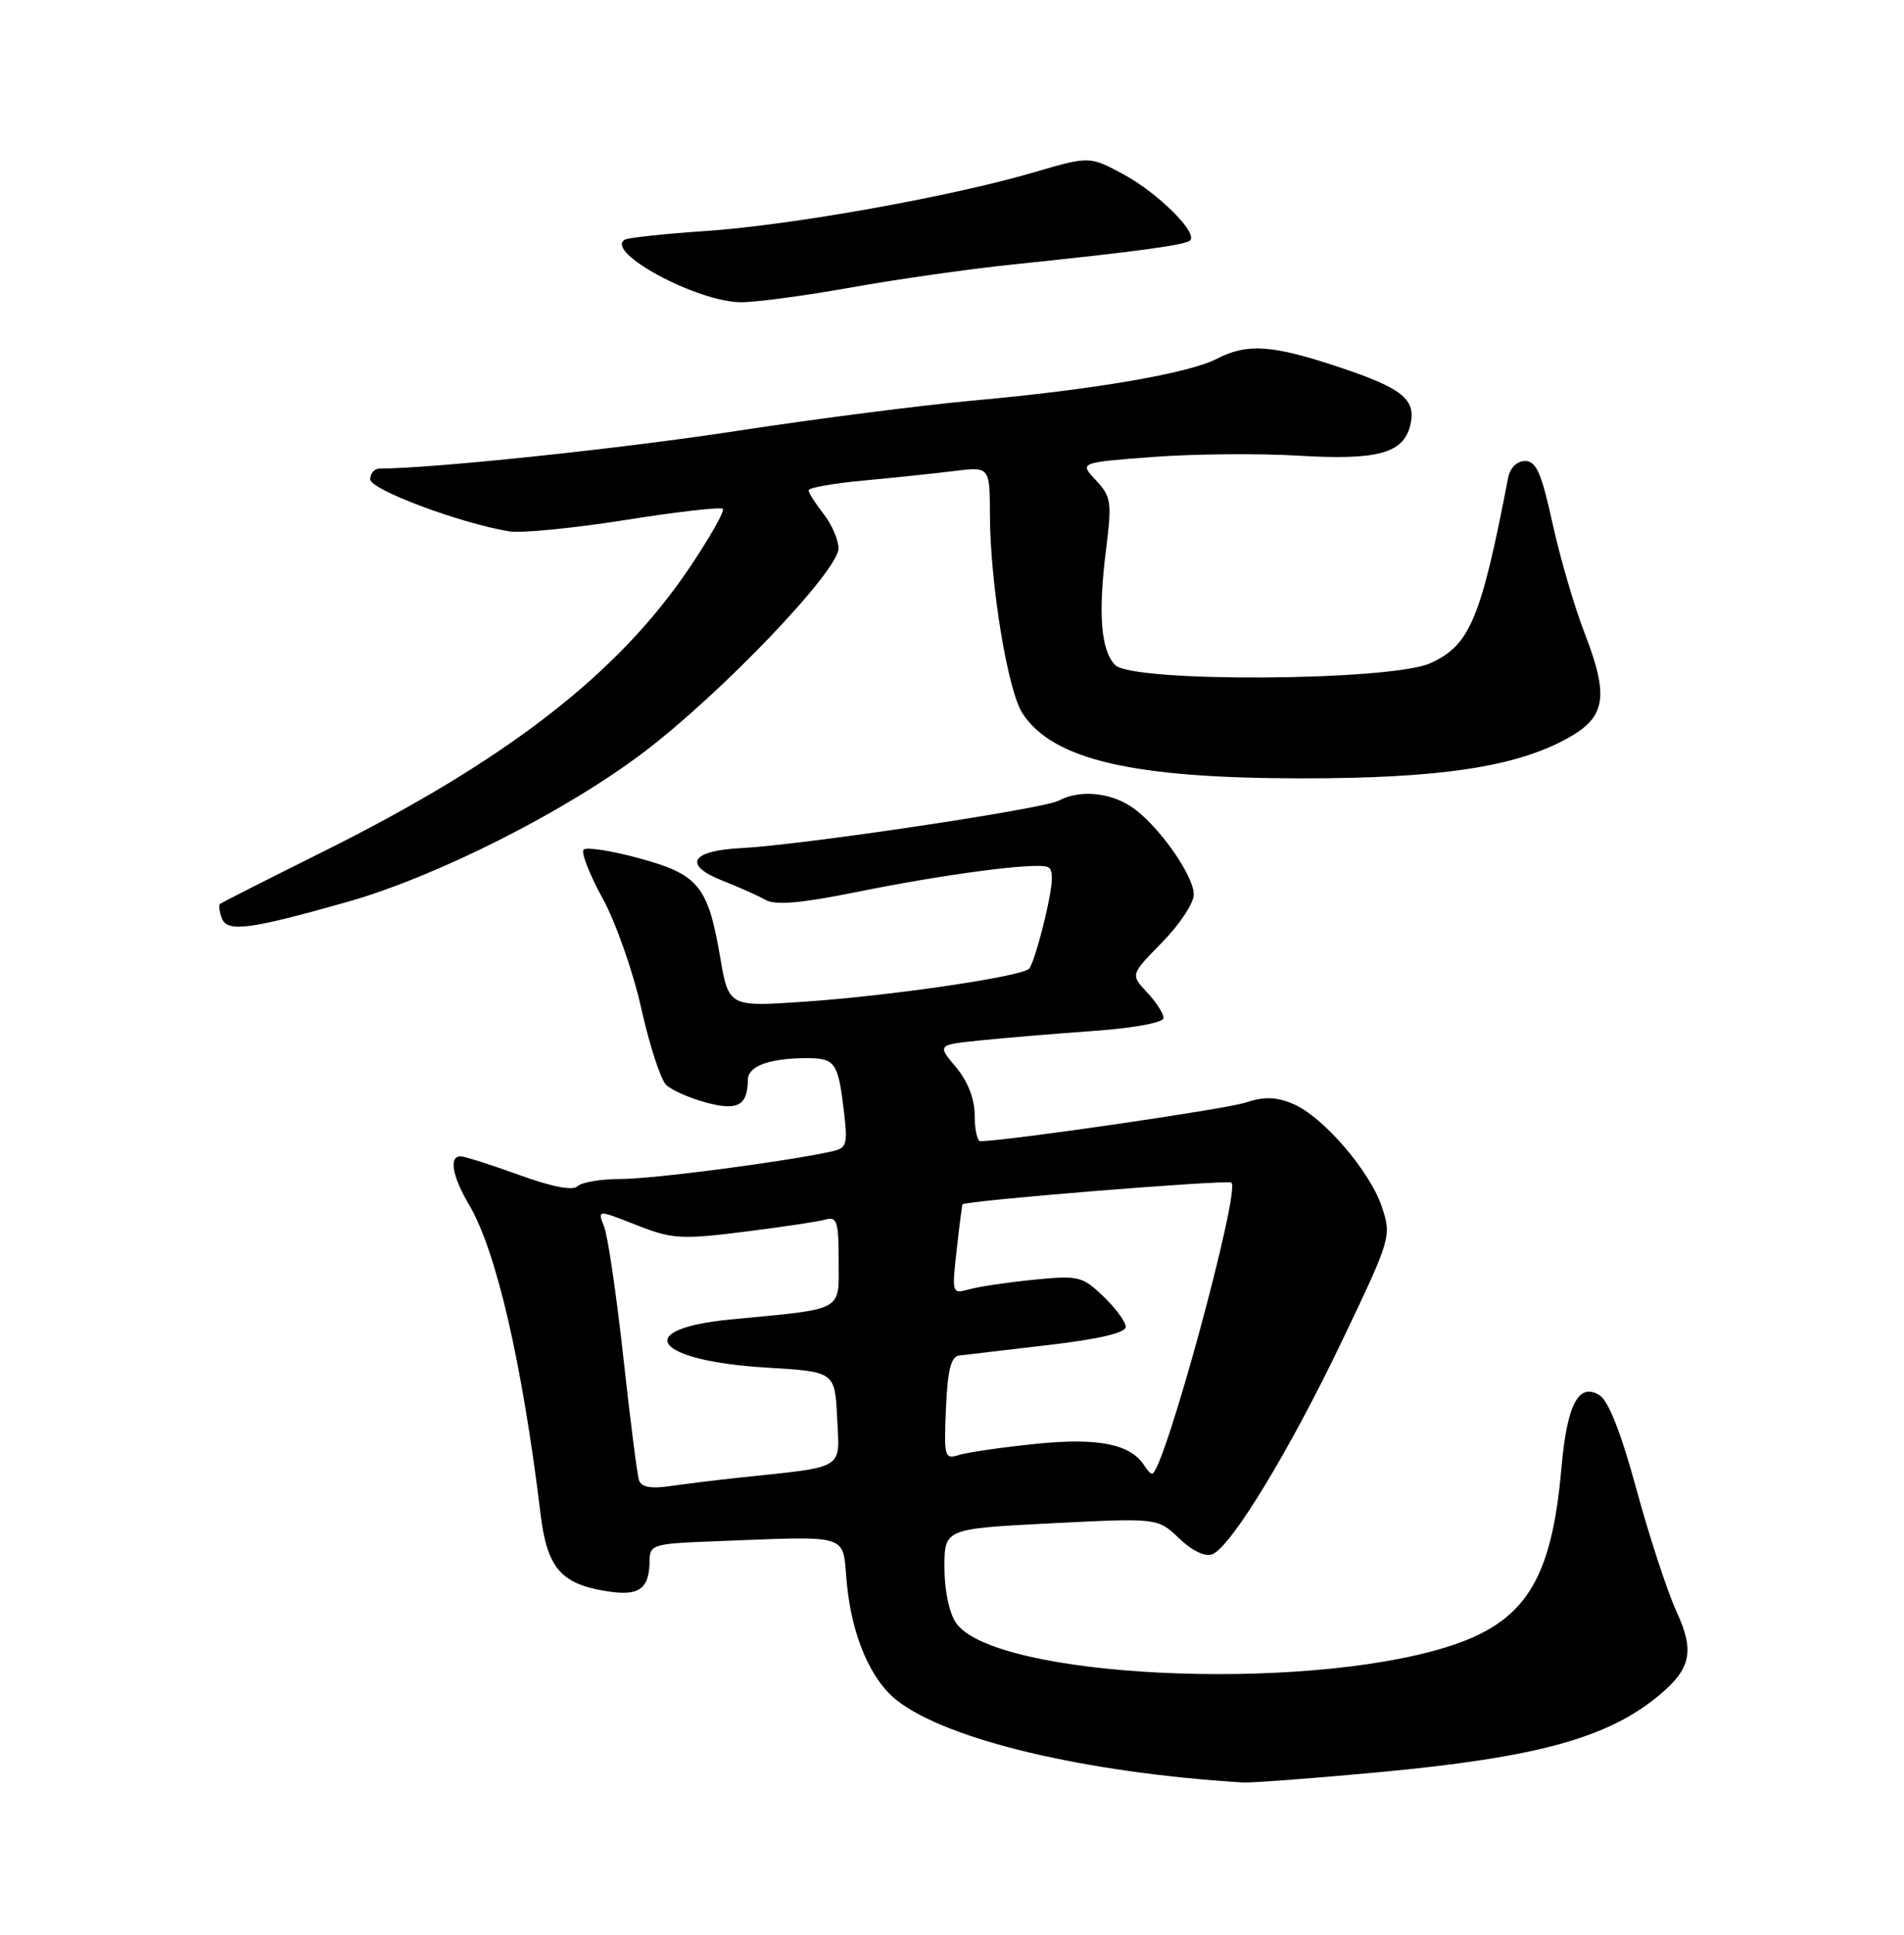 <?xml version="1.0" encoding="UTF-8" standalone="no"?>
<!DOCTYPE svg PUBLIC "-//W3C//DTD SVG 1.1//EN" "http://www.w3.org/Graphics/SVG/1.1/DTD/svg11.dtd" >
<svg xmlns="http://www.w3.org/2000/svg" xmlns:xlink="http://www.w3.org/1999/xlink" version="1.1" viewBox="0 0 252 256">
 <g >
 <path fill="currentColor"
d=" M 182.23 234.52 C 203.40 232.56 212.82 229.98 219.63 224.28 C 223.82 220.78 224.30 218.45 221.89 213.24 C 220.69 210.63 218.31 203.37 216.60 197.10 C 214.56 189.60 212.88 185.33 211.69 184.60 C 208.92 182.91 207.40 185.83 206.66 194.24 C 205.35 209.25 201.80 214.74 191.38 217.96 C 171.90 223.98 131.60 221.98 126.54 214.75 C 125.64 213.47 125.00 210.42 125.00 207.42 C 125.00 202.28 125.00 202.28 139.12 201.56 C 153.23 200.85 153.23 200.85 156.06 203.55 C 157.75 205.18 159.50 206.02 160.44 205.66 C 162.93 204.71 170.74 191.85 177.74 177.18 C 184.07 163.93 184.18 163.57 182.92 159.76 C 181.33 154.95 175.07 147.69 171.09 146.04 C 168.85 145.11 167.29 145.08 164.77 145.91 C 162.15 146.77 133.12 150.99 129.75 151.00 C 129.34 151.00 129.00 149.46 129.00 147.58 C 129.00 145.39 128.10 143.09 126.52 141.20 C 124.04 138.25 124.04 138.25 129.77 137.66 C 132.92 137.34 139.66 136.77 144.75 136.41 C 150.16 136.02 154.00 135.30 154.00 134.69 C 154.00 134.10 153.01 132.58 151.81 131.30 C 149.62 128.96 149.62 128.96 153.81 124.69 C 156.11 122.35 158.00 119.50 158.00 118.36 C 158.00 115.78 153.15 108.98 149.68 106.71 C 146.79 104.81 142.81 104.50 140.10 105.95 C 138.05 107.04 106.14 111.81 98.08 112.22 C 91.40 112.56 90.34 114.45 95.66 116.54 C 97.77 117.37 100.32 118.51 101.32 119.07 C 102.62 119.81 105.98 119.52 113.32 118.04 C 125.12 115.65 137.00 114.09 138.65 114.71 C 139.49 115.02 139.41 116.77 138.35 121.31 C 137.56 124.71 136.59 127.80 136.20 128.18 C 135.14 129.23 117.80 131.77 106.47 132.54 C 96.44 133.23 96.44 133.23 95.30 126.56 C 93.70 117.22 92.43 115.68 84.55 113.55 C 80.90 112.56 77.61 112.05 77.25 112.42 C 76.88 112.78 78.00 115.67 79.74 118.83 C 81.48 121.99 83.79 128.55 84.87 133.42 C 85.96 138.29 87.44 142.85 88.17 143.55 C 88.90 144.25 91.28 145.30 93.46 145.89 C 97.64 147.01 98.95 146.29 98.98 142.87 C 99.00 141.07 101.79 140.03 106.69 140.01 C 110.53 140.00 110.92 140.54 111.68 146.92 C 112.23 151.57 112.11 151.93 109.88 152.40 C 103.37 153.79 86.37 156.00 82.16 156.00 C 79.54 156.00 76.97 156.43 76.44 156.96 C 75.82 157.58 73.04 157.04 68.69 155.46 C 64.96 154.11 61.48 153.00 60.95 153.00 C 59.39 153.00 59.86 155.65 62.10 159.44 C 65.69 165.53 69.13 180.41 71.55 200.38 C 72.40 207.36 74.20 209.52 80.02 210.50 C 84.59 211.28 85.96 210.33 85.98 206.38 C 86.00 204.43 86.62 204.24 93.75 203.97 C 113.07 203.24 111.43 202.74 112.08 209.50 C 112.75 216.47 115.22 222.25 118.71 224.99 C 125.37 230.22 143.68 234.57 164.50 235.85 C 165.60 235.92 173.58 235.32 182.23 234.52 Z  M 46.00 119.33 C 57.76 116.00 74.84 107.38 85.18 99.55 C 95.51 91.72 111.01 75.50 110.98 72.55 C 110.97 71.42 110.08 69.38 109.00 68.00 C 107.92 66.62 107.03 65.22 107.02 64.88 C 107.01 64.54 110.26 63.96 114.25 63.59 C 118.24 63.22 123.64 62.65 126.25 62.33 C 131.00 61.74 131.00 61.74 131.02 68.12 C 131.05 77.29 133.37 91.38 135.33 94.39 C 139.35 100.52 149.83 102.97 172.18 102.99 C 190.50 103.00 200.55 101.50 207.43 97.71 C 212.55 94.90 212.99 92.20 209.72 83.75 C 208.38 80.31 206.48 73.79 205.48 69.25 C 204.03 62.61 203.32 61.00 201.86 61.00 C 200.77 61.00 199.86 61.90 199.60 63.25 C 196.01 81.91 194.53 85.42 189.29 87.76 C 183.99 90.13 149.89 90.33 147.60 88.00 C 145.70 86.07 145.32 81.21 146.39 72.69 C 147.18 66.42 147.07 65.71 145.04 63.54 C 142.84 61.20 142.84 61.20 152.63 60.46 C 158.01 60.06 166.65 59.98 171.82 60.29 C 182.29 60.92 185.71 60.00 186.64 56.32 C 187.50 52.87 185.71 51.40 177.17 48.56 C 168.36 45.62 165.06 45.40 161.04 47.48 C 157.33 49.40 144.67 51.57 129.00 52.98 C 122.12 53.60 107.95 55.42 97.50 57.02 C 82.27 59.36 57.33 61.98 50.25 62.00 C 49.56 62.00 49.00 62.64 49.00 63.42 C 49.00 64.79 60.87 69.23 67.41 70.31 C 69.01 70.57 75.91 69.89 82.74 68.81 C 89.57 67.72 95.39 67.06 95.67 67.33 C 95.94 67.61 93.94 71.14 91.21 75.19 C 81.74 89.23 66.94 100.67 42.62 112.76 C 35.41 116.35 29.33 119.43 29.13 119.60 C 28.92 119.77 29.03 120.63 29.36 121.50 C 30.09 123.39 33.00 123.01 46.00 119.33 Z  M 112.58 38.05 C 118.58 36.97 128.22 35.60 134.00 35.00 C 150.46 33.29 156.92 32.42 157.52 31.81 C 158.55 30.78 153.25 25.53 148.70 23.07 C 144.20 20.65 144.20 20.65 136.85 22.80 C 125.89 26.02 104.82 29.78 93.50 30.56 C 88.00 30.93 83.14 31.45 82.70 31.71 C 79.94 33.33 92.28 39.97 98.08 39.99 C 100.04 40.00 106.57 39.12 112.58 38.05 Z  M 84.57 195.84 C 84.33 195.10 83.39 187.75 82.49 179.50 C 81.58 171.25 80.44 163.50 79.95 162.28 C 79.07 160.06 79.07 160.06 84.22 162.09 C 88.95 163.95 90.13 164.03 98.44 162.99 C 103.42 162.37 108.29 161.64 109.25 161.37 C 110.78 160.93 111.00 161.63 111.00 166.84 C 111.00 173.62 111.89 173.13 96.78 174.58 C 83.44 175.86 86.55 180.07 101.50 180.96 C 110.50 181.50 110.50 181.50 110.80 187.65 C 111.13 194.57 112.03 194.01 98.00 195.50 C 94.97 195.82 90.81 196.33 88.75 196.63 C 86.12 197.01 84.87 196.78 84.57 195.84 Z  M 151.50 193.99 C 149.70 191.09 145.45 190.21 137.25 191.03 C 132.71 191.49 128.08 192.16 126.95 192.51 C 125.01 193.13 124.92 192.83 125.20 186.34 C 125.43 181.18 125.86 179.48 127.00 179.35 C 127.83 179.25 133.11 178.63 138.75 177.97 C 145.39 177.20 149.00 176.35 149.00 175.57 C 149.00 174.91 147.67 173.10 146.04 171.54 C 143.24 168.86 142.74 168.74 136.79 169.33 C 133.33 169.68 129.48 170.25 128.23 170.61 C 126.00 171.23 125.97 171.13 126.62 165.37 C 126.98 162.14 127.33 159.44 127.39 159.36 C 127.77 158.86 162.30 156.07 162.97 156.48 C 164.28 157.29 154.01 195.00 152.48 195.00 C 152.28 195.00 151.84 194.55 151.50 193.99 Z "/>
</g>
</svg>